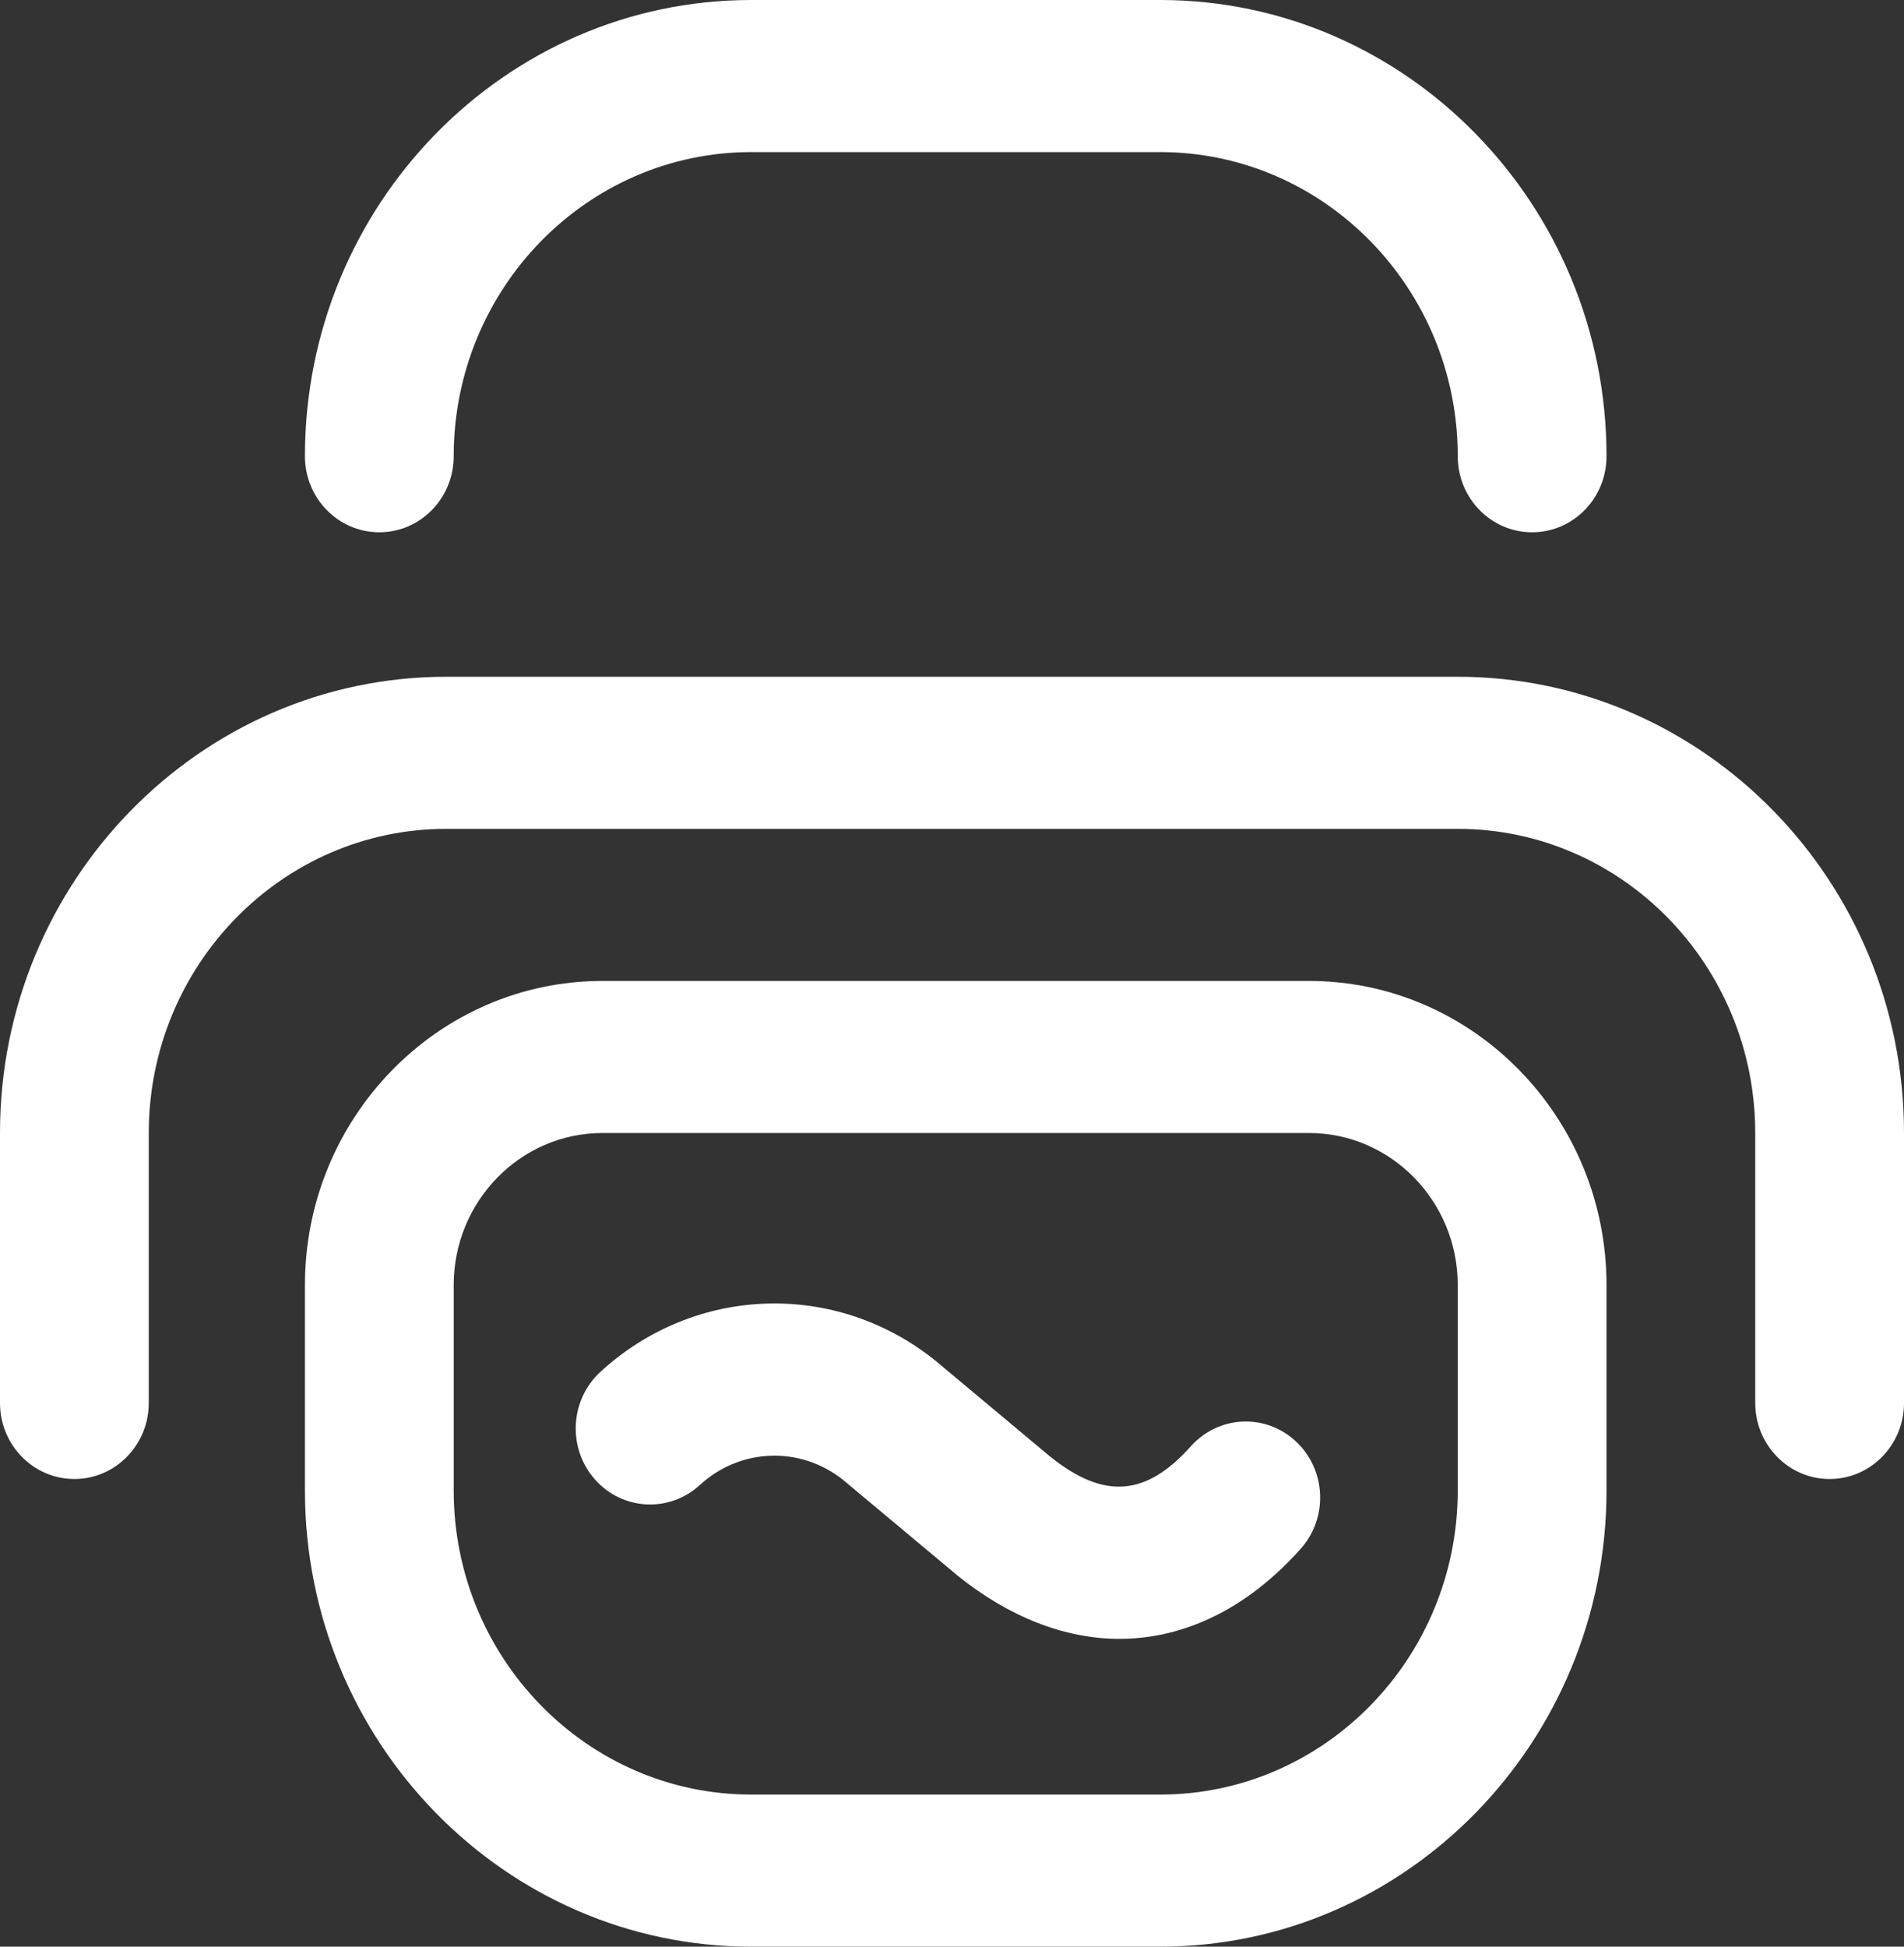 <svg width="45" height="46" viewBox="0 0 45 46" fill="none" xmlns="http://www.w3.org/2000/svg">
<rect x="0" y="0" width="45" height="46" fill="#333333" stroke="none"/>
<path d="M27.422 46H17.754C11.938 46 7.207 41.163 7.207 35.219V30.367C7.207 26.404 10.361 23.18 14.238 23.18H30.938C34.815 23.18 37.969 26.404 37.969 30.367V35.219C37.969 41.163 33.237 46 27.422 46ZM14.238 26.773C12.3 26.773 10.723 28.386 10.723 30.367V35.219C10.723 39.182 13.877 42.406 17.754 42.406H27.422C31.299 42.406 34.453 39.182 34.453 35.219V30.367C34.453 28.386 32.876 26.773 30.938 26.773H14.238ZM37.969 10.781C37.969 4.836 33.237 0 27.422 0H17.754C11.938 0 7.207 4.836 7.207 10.781C7.207 11.774 7.994 12.578 8.965 12.578C9.936 12.578 10.723 11.774 10.723 10.781C10.723 6.818 13.877 3.594 17.754 3.594H27.422C31.299 3.594 34.453 6.818 34.453 10.781C34.453 11.774 35.24 12.578 36.211 12.578C37.182 12.578 37.969 11.774 37.969 10.781ZM45 33.152V26.773C45 20.829 40.269 15.992 34.453 15.992H10.547C4.731 15.992 0 20.829 0 26.773V33.152C0 34.145 0.787 34.949 1.758 34.949C2.729 34.949 3.516 34.145 3.516 33.152V26.773C3.516 22.81 6.67 19.586 10.547 19.586H34.453C38.33 19.586 41.484 22.81 41.484 26.773V33.152C41.484 34.145 42.272 34.949 43.242 34.949C44.213 34.949 45 34.145 45 33.152ZM26.626 38.724C27.669 38.689 29.229 38.292 30.741 36.599C31.396 35.867 31.346 34.73 30.628 34.061C29.912 33.392 28.8 33.443 28.145 34.176C27.082 35.366 26.086 35.438 24.816 34.416L22.142 32.181C22.135 32.174 22.127 32.168 22.12 32.162C19.761 30.255 16.425 30.363 14.189 32.419C13.467 33.083 13.409 34.219 14.058 34.956C14.707 35.694 15.818 35.754 16.54 35.091C17.495 34.213 18.919 34.164 19.929 34.973L22.602 37.207C22.609 37.214 22.616 37.22 22.624 37.226C23.842 38.21 25.165 38.727 26.463 38.727C26.518 38.727 26.572 38.726 26.626 38.724Z" fill="white"/>
</svg>
